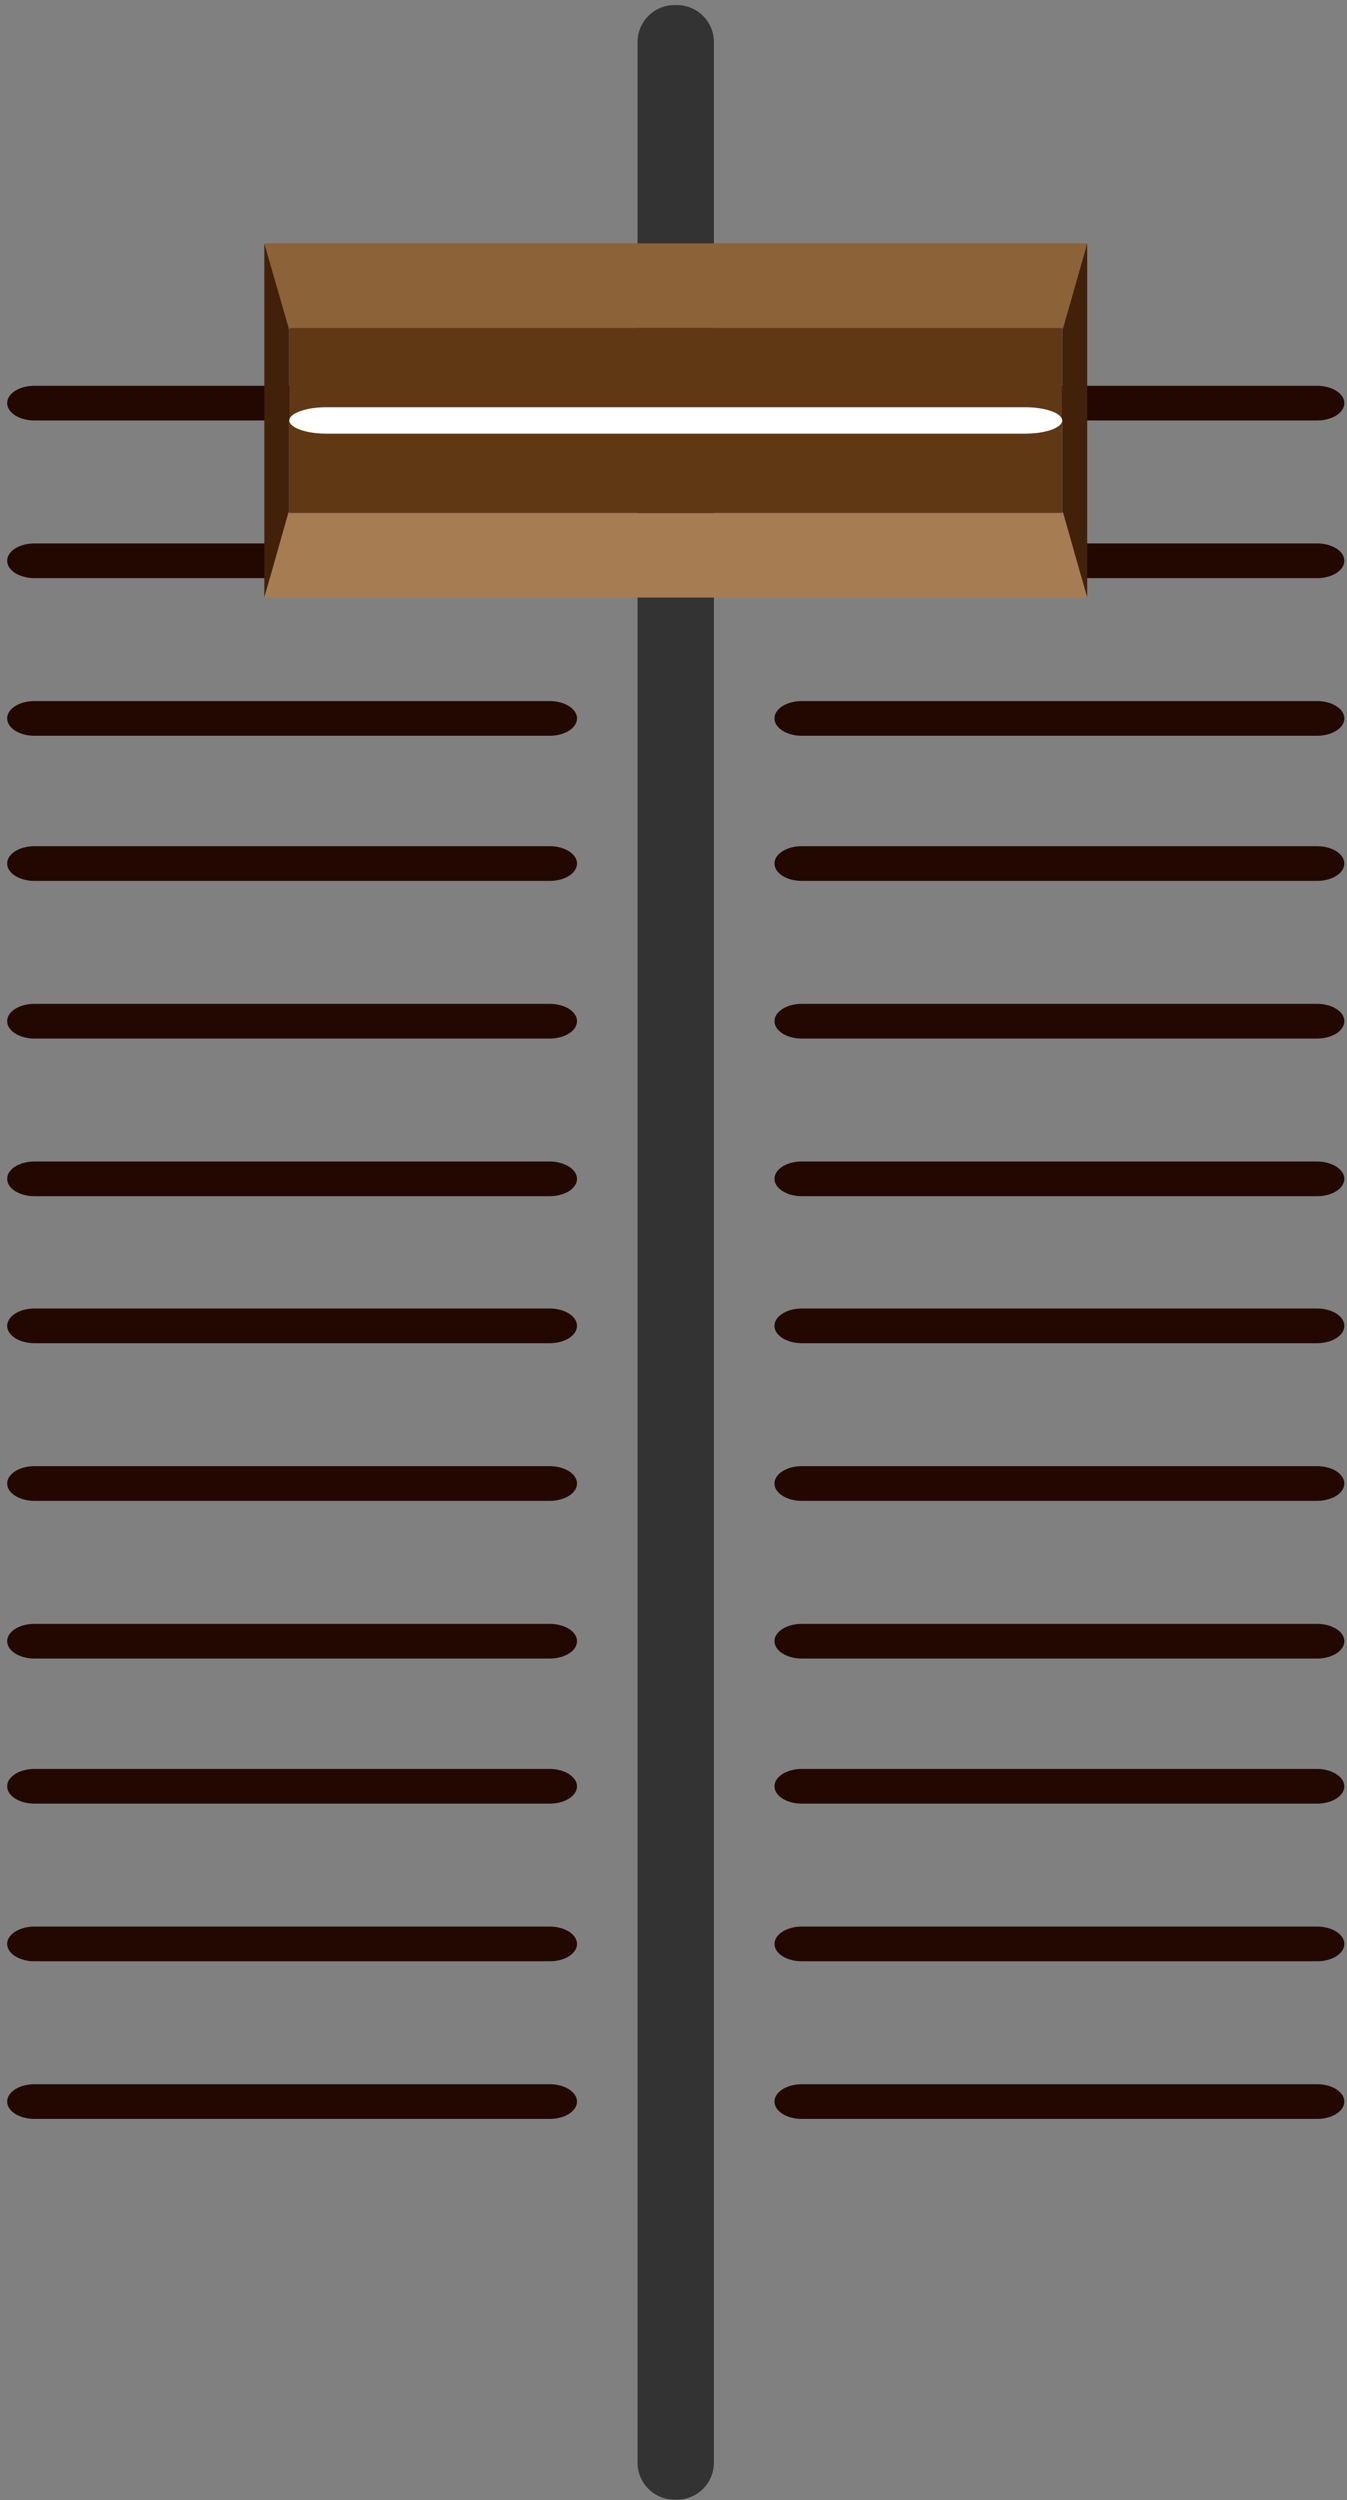 <svg width="159" height="295" viewBox="0 0 159 295" fill="none" xmlns="http://www.w3.org/2000/svg">
<rect x="0" y="0" width="159" height="295" fill="#808080" stroke="none"/>
<path d="M79.898 0.598H79.626C77.213 0.598 75.257 2.553 75.257 4.963V290.576C75.257 292.987 77.213 294.941 79.626 294.941H79.898C82.311 294.941 84.268 292.987 84.268 290.576V4.963C84.268 2.553 82.311 0.598 79.898 0.598Z" fill="#333333"/>
<path d="M158.687 247.97C158.687 249.095 157.252 250.012 155.472 250.012H94.635C92.862 250.012 91.42 249.095 91.42 247.97C91.42 246.844 92.855 245.919 94.635 245.919H155.472C157.244 245.919 158.687 246.844 158.687 247.97Z" fill="#220800"/>
<path d="M68.111 247.97C68.111 249.095 66.676 250.012 64.897 250.012H4.059C2.287 250.012 0.845 249.095 0.845 247.97C0.845 246.844 2.28 245.919 4.059 245.919H64.897C66.669 245.919 68.111 246.844 68.111 247.97Z" fill="#220800"/>
<path d="M158.687 210.768C158.687 211.894 157.252 212.811 155.472 212.811H94.635C92.862 212.811 91.42 211.894 91.42 210.768C91.42 209.643 92.855 208.718 94.635 208.718H155.472C157.244 208.718 158.687 209.671 158.687 210.768Z" fill="#220800"/>
<path d="M68.111 210.768C68.111 211.894 66.676 212.811 64.897 212.811H4.059C2.287 212.811 0.845 211.894 0.845 210.768C0.845 209.643 2.28 208.718 4.059 208.718H64.897C66.669 208.718 68.111 209.671 68.111 210.768Z" fill="#220800"/>
<path d="M158.687 229.369C158.687 230.494 157.252 231.412 155.472 231.412H94.635C92.862 231.412 91.42 230.494 91.42 229.369C91.42 228.243 92.855 227.319 94.635 227.319H155.472C157.244 227.319 158.687 228.236 158.687 229.369Z" fill="#220800"/>
<path d="M68.111 229.369C68.111 230.494 66.676 231.412 64.897 231.412H4.059C2.287 231.412 0.845 230.494 0.845 229.369C0.845 228.243 2.28 227.319 4.059 227.319H64.897C66.669 227.319 68.111 228.236 68.111 229.369Z" fill="#220800"/>
<path d="M158.687 193.644C158.687 194.769 157.252 195.694 155.472 195.694H94.635C92.862 195.694 91.42 194.769 91.42 193.644C91.42 192.519 92.855 191.601 94.635 191.601H155.472C157.244 191.601 158.687 192.519 158.687 193.644Z" fill="#220800"/>
<path d="M68.111 193.644C68.111 194.769 66.676 195.694 64.897 195.694H4.059C2.287 195.694 0.845 194.769 0.845 193.644C0.845 192.519 2.28 191.601 4.059 191.601H64.897C66.669 191.601 68.111 192.519 68.111 193.644Z" fill="#220800"/>
<path d="M158.687 156.443C158.687 157.568 157.252 158.485 155.472 158.485H94.635C92.862 158.485 91.42 157.568 91.42 156.443C91.42 155.317 92.855 154.393 94.635 154.393H155.472C157.244 154.393 158.687 155.31 158.687 156.443Z" fill="#220800"/>
<path d="M68.111 156.443C68.111 157.568 66.676 158.485 64.897 158.485H4.059C2.287 158.485 0.845 157.568 0.845 156.443C0.845 155.317 2.28 154.393 4.059 154.393H64.897C66.669 154.393 68.111 155.31 68.111 156.443Z" fill="#220800"/>
<path d="M158.687 175.043C158.687 176.168 157.252 177.086 155.472 177.086H94.635C92.862 177.086 91.42 176.168 91.42 175.043C91.42 173.918 92.855 172.993 94.635 172.993H155.472C157.244 172.993 158.687 173.911 158.687 175.043Z" fill="#220800"/>
<path d="M68.111 175.043C68.111 176.168 66.676 177.086 64.897 177.086H4.059C2.287 177.086 0.845 176.168 0.845 175.043C0.845 173.918 2.28 172.993 4.059 172.993H64.897C66.669 172.993 68.111 173.911 68.111 175.043Z" fill="#220800"/>
<path d="M158.687 139.089C158.687 140.222 157.252 141.139 155.472 141.139H94.635C92.862 141.139 91.42 140.222 91.42 139.089C91.42 137.956 92.855 137.046 94.635 137.046H155.472C157.244 137.046 158.687 137.992 158.687 139.089Z" fill="#220800"/>
<path d="M68.111 139.089C68.111 140.222 66.676 141.139 64.897 141.139H4.059C2.287 141.139 0.845 140.222 0.845 139.089C0.845 137.956 2.28 137.046 4.059 137.046H64.897C66.669 137.046 68.111 137.992 68.111 139.089Z" fill="#220800"/>
<path d="M158.687 101.888C158.687 103.02 157.252 103.938 155.472 103.938H94.635C92.862 103.938 91.42 103.02 91.42 101.888C91.42 100.755 92.855 99.845 94.635 99.845H155.472C157.244 99.845 158.687 100.762 158.687 101.888Z" fill="#220800"/>
<path d="M68.111 101.888C68.111 103.02 66.676 103.938 64.897 103.938H4.059C2.287 103.938 0.845 103.02 0.845 101.888C0.845 100.755 2.28 99.845 4.059 99.845H64.897C66.669 99.845 68.111 100.762 68.111 101.888Z" fill="#220800"/>
<path d="M158.687 120.489C158.687 121.621 157.252 122.539 155.472 122.539H94.635C92.862 122.539 91.42 121.621 91.42 120.489C91.42 119.356 92.855 118.446 94.635 118.446H155.472C157.244 118.446 158.687 119.356 158.687 120.489Z" fill="#220800"/>
<path d="M68.111 120.489C68.111 121.621 66.676 122.539 64.897 122.539H4.059C2.287 122.539 0.845 121.621 0.845 120.489C0.845 119.356 2.28 118.446 4.059 118.446H64.897C66.669 118.446 68.111 119.356 68.111 120.489Z" fill="#220800"/>
<path d="M158.687 84.764C158.687 85.896 157.252 86.814 155.472 86.814H94.635C92.862 86.814 91.42 85.896 91.42 84.764C91.42 83.631 92.855 82.721 94.635 82.721H155.472C157.244 82.721 158.687 83.638 158.687 84.764Z" fill="#220800"/>
<path d="M68.111 84.764C68.111 85.896 66.676 86.814 64.897 86.814H4.059C2.287 86.814 0.845 85.896 0.845 84.764C0.845 83.631 2.28 82.721 4.059 82.721H64.897C66.669 82.721 68.111 83.638 68.111 84.764Z" fill="#220800"/>
<path d="M158.687 47.562C158.687 48.695 157.252 49.612 155.472 49.612H94.635C92.862 49.612 91.42 48.695 91.42 47.562C91.42 46.43 92.855 45.52 94.635 45.52H155.472C157.244 45.527 158.687 46.437 158.687 47.562Z" fill="#220800"/>
<path d="M68.111 47.562C68.111 48.695 66.676 49.612 64.897 49.612H4.059C2.287 49.612 0.845 48.695 0.845 47.562C0.845 46.43 2.28 45.52 4.059 45.52H64.897C66.669 45.527 68.111 46.437 68.111 47.562Z" fill="#220800"/>
<path d="M158.687 66.163C158.687 67.296 157.252 68.213 155.472 68.213H94.635C92.862 68.213 91.42 67.296 91.42 66.163C91.42 65.031 92.855 64.12 94.635 64.12H155.472C157.244 64.12 158.687 65.038 158.687 66.163Z" fill="#220800"/>
<path d="M68.111 66.163C68.111 67.296 66.676 68.213 64.897 68.213H4.059C2.287 68.213 0.845 67.296 0.845 66.163C0.845 65.031 2.28 64.12 4.059 64.12H64.897C66.669 64.12 68.111 65.038 68.111 66.163Z" fill="#220800"/>
<path d="M128.332 70.507L125.398 60.314V38.91L128.332 28.718" fill="#42210B"/>
<path d="M128.332 28.718L125.498 38.696H34.033L31.199 28.718" fill="url(#paint0_linear)"/>
<path d="M31.199 28.718L34.133 38.91V60.314L31.199 70.507" fill="#42210B"/>
<path d="M31.199 70.507L34.033 60.529H125.498L128.332 70.507" fill="url(#paint1_linear)"/>
<path d="M125.376 38.695H34.155V60.522H125.376V38.695Z" fill="#603813"/>
<path d="M125.376 49.612C125.376 50.473 123.418 51.168 121.014 51.168H38.51C36.099 51.168 34.148 50.451 34.148 49.612C34.148 48.774 36.099 48.05 38.51 48.05H121.014C123.418 48.05 125.376 48.752 125.376 49.612Z" fill="white"/>
<defs>
<linearGradient id="paint0_linear" x1="135719" y1="1221.75" x2="148870" y2="1221.75" gradientUnits="userSpaceOnUse">
<stop stop-color="#8C6239"/>
<stop offset="1" stop-color="#754C24"/>
</linearGradient>
<linearGradient id="paint1_linear" x1="135719" y1="1696.38" x2="148870" y2="1696.38" gradientUnits="userSpaceOnUse">
<stop stop-color="#A67C52"/>
<stop offset="1" stop-color="#754C24"/>
</linearGradient>
</defs>
</svg>
